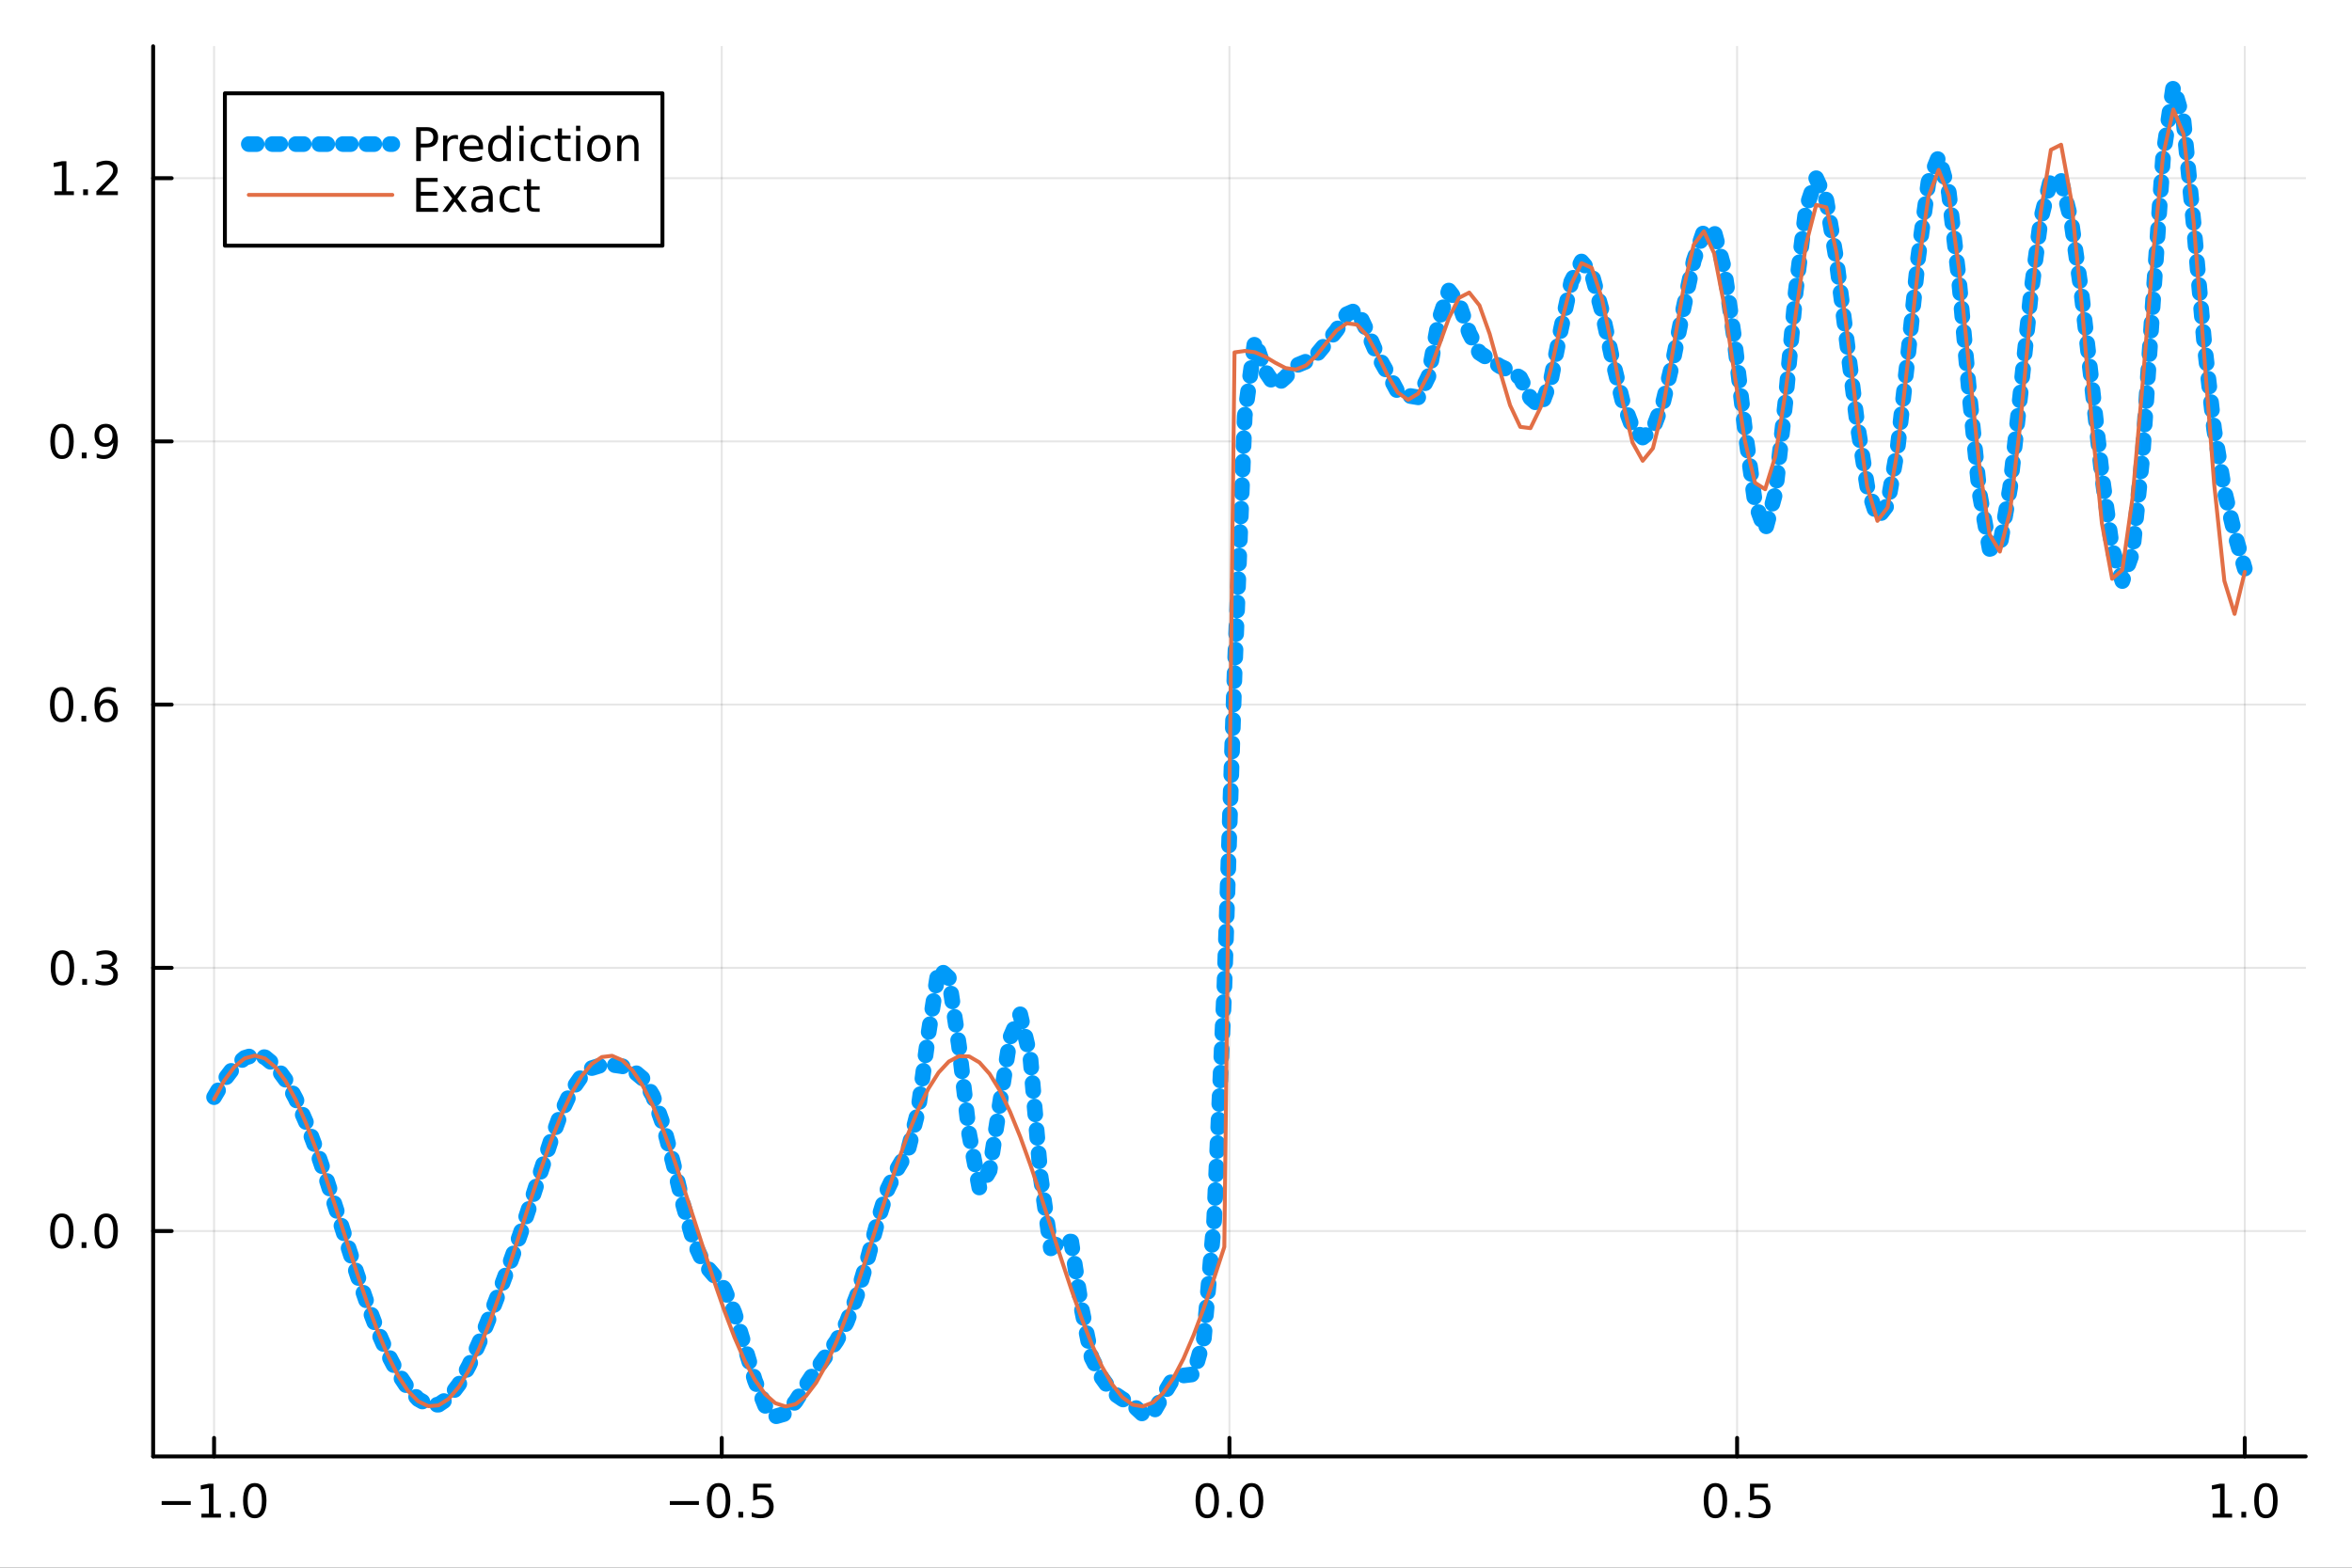<?xml version="1.0" encoding="utf-8"?>
<svg xmlns="http://www.w3.org/2000/svg" xmlns:xlink="http://www.w3.org/1999/xlink" width="600" height="400" viewBox="0 0 2400 1600">
<rect x="0" y="0" width="2400" height="1600" fill="#333333" stroke="none"/>
<defs>
  <clipPath id="clip100">
    <rect x="0" y="0" width="2400" height="1600"/>
  </clipPath>
</defs>
<path clip-path="url(#clip100)" d="M0 1600 L2400 1600 L2400 0 L0 0  Z" fill="#ffffff" fill-rule="evenodd" fill-opacity="1"/>
<defs>
  <clipPath id="clip101">
    <rect x="480" y="0" width="1681" height="1600"/>
  </clipPath>
</defs>
<path clip-path="url(#clip100)" d="M156.274 1486.45 L2352.76 1486.45 L2352.76 47.244 L156.274 47.244  Z" fill="#ffffff" fill-rule="evenodd" fill-opacity="1"/>
<defs>
  <clipPath id="clip102">
    <rect x="156" y="47" width="2197" height="1440"/>
  </clipPath>
</defs>
<polyline clip-path="url(#clip102)" style="stroke:#000000; stroke-linecap:round; stroke-linejoin:round; stroke-width:2; stroke-opacity:0.1; fill:none" points="218.439,1486.45 218.439,47.244 "/>
<polyline clip-path="url(#clip102)" style="stroke:#000000; stroke-linecap:round; stroke-linejoin:round; stroke-width:2; stroke-opacity:0.1; fill:none" points="736.477,1486.45 736.477,47.244 "/>
<polyline clip-path="url(#clip102)" style="stroke:#000000; stroke-linecap:round; stroke-linejoin:round; stroke-width:2; stroke-opacity:0.1; fill:none" points="1254.52,1486.45 1254.52,47.244 "/>
<polyline clip-path="url(#clip102)" style="stroke:#000000; stroke-linecap:round; stroke-linejoin:round; stroke-width:2; stroke-opacity:0.1; fill:none" points="1772.55,1486.45 1772.55,47.244 "/>
<polyline clip-path="url(#clip102)" style="stroke:#000000; stroke-linecap:round; stroke-linejoin:round; stroke-width:2; stroke-opacity:0.1; fill:none" points="2290.59,1486.45 2290.59,47.244 "/>
<polyline clip-path="url(#clip100)" style="stroke:#000000; stroke-linecap:round; stroke-linejoin:round; stroke-width:4; stroke-opacity:1; fill:none" points="156.274,1486.45 2352.76,1486.45 "/>
<polyline clip-path="url(#clip100)" style="stroke:#000000; stroke-linecap:round; stroke-linejoin:round; stroke-width:4; stroke-opacity:1; fill:none" points="218.439,1486.45 218.439,1467.55 "/>
<polyline clip-path="url(#clip100)" style="stroke:#000000; stroke-linecap:round; stroke-linejoin:round; stroke-width:4; stroke-opacity:1; fill:none" points="736.477,1486.45 736.477,1467.55 "/>
<polyline clip-path="url(#clip100)" style="stroke:#000000; stroke-linecap:round; stroke-linejoin:round; stroke-width:4; stroke-opacity:1; fill:none" points="1254.52,1486.45 1254.52,1467.55 "/>
<polyline clip-path="url(#clip100)" style="stroke:#000000; stroke-linecap:round; stroke-linejoin:round; stroke-width:4; stroke-opacity:1; fill:none" points="1772.55,1486.45 1772.55,1467.55 "/>
<polyline clip-path="url(#clip100)" style="stroke:#000000; stroke-linecap:round; stroke-linejoin:round; stroke-width:4; stroke-opacity:1; fill:none" points="2290.59,1486.45 2290.59,1467.55 "/>
<path clip-path="url(#clip100)" d="M164.967 1532.02 L194.643 1532.02 L194.643 1535.95 L164.967 1535.95 L164.967 1532.02 Z" fill="#000000" fill-rule="nonzero" fill-opacity="1" /><path clip-path="url(#clip100)" d="M205.545 1544.91 L213.184 1544.91 L213.184 1518.55 L204.874 1520.21 L204.874 1515.95 L213.138 1514.29 L217.814 1514.29 L217.814 1544.91 L225.453 1544.91 L225.453 1548.85 L205.545 1548.85 L205.545 1544.91 Z" fill="#000000" fill-rule="nonzero" fill-opacity="1" /><path clip-path="url(#clip100)" d="M234.897 1542.97 L239.781 1542.97 L239.781 1548.85 L234.897 1548.85 L234.897 1542.97 Z" fill="#000000" fill-rule="nonzero" fill-opacity="1" /><path clip-path="url(#clip100)" d="M259.966 1517.37 Q256.355 1517.37 254.527 1520.93 Q252.721 1524.47 252.721 1531.6 Q252.721 1538.71 254.527 1542.27 Q256.355 1545.82 259.966 1545.82 Q263.601 1545.82 265.406 1542.27 Q267.235 1538.71 267.235 1531.6 Q267.235 1524.47 265.406 1520.93 Q263.601 1517.37 259.966 1517.37 M259.966 1513.66 Q265.776 1513.66 268.832 1518.27 Q271.911 1522.85 271.911 1531.6 Q271.911 1540.33 268.832 1544.94 Q265.776 1549.52 259.966 1549.52 Q254.156 1549.52 251.077 1544.94 Q248.022 1540.33 248.022 1531.6 Q248.022 1522.85 251.077 1518.27 Q254.156 1513.66 259.966 1513.66 Z" fill="#000000" fill-rule="nonzero" fill-opacity="1" /><path clip-path="url(#clip100)" d="M683.503 1532.02 L713.178 1532.02 L713.178 1535.95 L683.503 1535.95 L683.503 1532.02 Z" fill="#000000" fill-rule="nonzero" fill-opacity="1" /><path clip-path="url(#clip100)" d="M733.271 1517.37 Q729.66 1517.37 727.831 1520.93 Q726.026 1524.47 726.026 1531.6 Q726.026 1538.71 727.831 1542.27 Q729.66 1545.82 733.271 1545.82 Q736.905 1545.82 738.711 1542.27 Q740.539 1538.71 740.539 1531.6 Q740.539 1524.47 738.711 1520.93 Q736.905 1517.37 733.271 1517.37 M733.271 1513.66 Q739.081 1513.66 742.137 1518.27 Q745.215 1522.85 745.215 1531.6 Q745.215 1540.33 742.137 1544.94 Q739.081 1549.52 733.271 1549.52 Q727.461 1549.52 724.382 1544.94 Q721.327 1540.33 721.327 1531.6 Q721.327 1522.85 724.382 1518.27 Q727.461 1513.66 733.271 1513.66 Z" fill="#000000" fill-rule="nonzero" fill-opacity="1" /><path clip-path="url(#clip100)" d="M753.433 1542.97 L758.317 1542.97 L758.317 1548.85 L753.433 1548.85 L753.433 1542.97 Z" fill="#000000" fill-rule="nonzero" fill-opacity="1" /><path clip-path="url(#clip100)" d="M768.548 1514.29 L786.905 1514.29 L786.905 1518.22 L772.831 1518.22 L772.831 1526.7 Q773.849 1526.35 774.868 1526.19 Q775.886 1526 776.905 1526 Q782.692 1526 786.072 1529.17 Q789.451 1532.34 789.451 1537.76 Q789.451 1543.34 785.979 1546.44 Q782.507 1549.52 776.187 1549.52 Q774.011 1549.52 771.743 1549.15 Q769.498 1548.78 767.09 1548.04 L767.09 1543.34 Q769.173 1544.47 771.396 1545.03 Q773.618 1545.58 776.095 1545.58 Q780.099 1545.58 782.437 1543.48 Q784.775 1541.37 784.775 1537.76 Q784.775 1534.15 782.437 1532.04 Q780.099 1529.94 776.095 1529.94 Q774.22 1529.94 772.345 1530.35 Q770.493 1530.77 768.548 1531.65 L768.548 1514.29 Z" fill="#000000" fill-rule="nonzero" fill-opacity="1" /><path clip-path="url(#clip100)" d="M1231.9 1517.37 Q1228.29 1517.37 1226.46 1520.93 Q1224.65 1524.47 1224.65 1531.6 Q1224.65 1538.71 1226.46 1542.27 Q1228.29 1545.82 1231.9 1545.82 Q1235.53 1545.82 1237.34 1542.27 Q1239.17 1538.71 1239.17 1531.6 Q1239.17 1524.47 1237.34 1520.93 Q1235.53 1517.37 1231.9 1517.37 M1231.9 1513.66 Q1237.71 1513.66 1240.77 1518.27 Q1243.84 1522.85 1243.84 1531.6 Q1243.84 1540.33 1240.77 1544.94 Q1237.71 1549.52 1231.9 1549.52 Q1226.09 1549.52 1223.01 1544.94 Q1219.96 1540.33 1219.96 1531.6 Q1219.96 1522.85 1223.01 1518.27 Q1226.09 1513.66 1231.9 1513.66 Z" fill="#000000" fill-rule="nonzero" fill-opacity="1" /><path clip-path="url(#clip100)" d="M1252.06 1542.97 L1256.95 1542.97 L1256.95 1548.85 L1252.06 1548.85 L1252.06 1542.97 Z" fill="#000000" fill-rule="nonzero" fill-opacity="1" /><path clip-path="url(#clip100)" d="M1277.13 1517.37 Q1273.52 1517.37 1271.69 1520.93 Q1269.89 1524.47 1269.89 1531.6 Q1269.89 1538.71 1271.69 1542.27 Q1273.52 1545.82 1277.13 1545.82 Q1280.76 1545.82 1282.57 1542.27 Q1284.4 1538.71 1284.4 1531.6 Q1284.4 1524.47 1282.57 1520.93 Q1280.76 1517.37 1277.13 1517.37 M1277.13 1513.66 Q1282.94 1513.66 1286 1518.27 Q1289.08 1522.85 1289.08 1531.6 Q1289.08 1540.33 1286 1544.94 Q1282.94 1549.52 1277.13 1549.52 Q1271.32 1549.52 1268.24 1544.94 Q1265.19 1540.33 1265.19 1531.6 Q1265.19 1522.85 1268.24 1518.27 Q1271.32 1513.66 1277.13 1513.66 Z" fill="#000000" fill-rule="nonzero" fill-opacity="1" /><path clip-path="url(#clip100)" d="M1750.44 1517.37 Q1746.82 1517.37 1745 1520.93 Q1743.19 1524.47 1743.19 1531.6 Q1743.19 1538.71 1745 1542.27 Q1746.82 1545.82 1750.44 1545.82 Q1754.07 1545.82 1755.88 1542.27 Q1757.7 1538.71 1757.7 1531.6 Q1757.7 1524.47 1755.88 1520.93 Q1754.07 1517.37 1750.44 1517.37 M1750.44 1513.66 Q1756.25 1513.66 1759.3 1518.27 Q1762.38 1522.85 1762.38 1531.6 Q1762.38 1540.33 1759.3 1544.94 Q1756.25 1549.52 1750.44 1549.52 Q1744.63 1549.52 1741.55 1544.94 Q1738.49 1540.33 1738.49 1531.6 Q1738.49 1522.85 1741.55 1518.27 Q1744.63 1513.66 1750.44 1513.66 Z" fill="#000000" fill-rule="nonzero" fill-opacity="1" /><path clip-path="url(#clip100)" d="M1770.6 1542.97 L1775.48 1542.97 L1775.48 1548.85 L1770.6 1548.85 L1770.6 1542.97 Z" fill="#000000" fill-rule="nonzero" fill-opacity="1" /><path clip-path="url(#clip100)" d="M1785.71 1514.29 L1804.07 1514.29 L1804.07 1518.22 L1790 1518.22 L1790 1526.7 Q1791.01 1526.35 1792.03 1526.19 Q1793.05 1526 1794.07 1526 Q1799.86 1526 1803.24 1529.17 Q1806.62 1532.34 1806.62 1537.76 Q1806.62 1543.34 1803.14 1546.44 Q1799.67 1549.52 1793.35 1549.52 Q1791.18 1549.52 1788.91 1549.15 Q1786.66 1548.78 1784.25 1548.04 L1784.25 1543.34 Q1786.34 1544.47 1788.56 1545.03 Q1790.78 1545.58 1793.26 1545.58 Q1797.26 1545.58 1799.6 1543.48 Q1801.94 1541.37 1801.94 1537.76 Q1801.94 1534.15 1799.6 1532.04 Q1797.26 1529.94 1793.26 1529.94 Q1791.38 1529.94 1789.51 1530.35 Q1787.66 1530.77 1785.71 1531.65 L1785.71 1514.29 Z" fill="#000000" fill-rule="nonzero" fill-opacity="1" /><path clip-path="url(#clip100)" d="M2257.74 1544.91 L2265.38 1544.91 L2265.38 1518.55 L2257.07 1520.21 L2257.07 1515.95 L2265.34 1514.29 L2270.01 1514.29 L2270.01 1544.91 L2277.65 1544.91 L2277.65 1548.85 L2257.74 1548.85 L2257.74 1544.91 Z" fill="#000000" fill-rule="nonzero" fill-opacity="1" /><path clip-path="url(#clip100)" d="M2287.1 1542.97 L2291.98 1542.97 L2291.98 1548.85 L2287.1 1548.85 L2287.1 1542.97 Z" fill="#000000" fill-rule="nonzero" fill-opacity="1" /><path clip-path="url(#clip100)" d="M2312.17 1517.37 Q2308.55 1517.37 2306.73 1520.93 Q2304.92 1524.47 2304.92 1531.6 Q2304.92 1538.71 2306.73 1542.27 Q2308.55 1545.82 2312.17 1545.82 Q2315.8 1545.82 2317.61 1542.27 Q2319.43 1538.71 2319.43 1531.6 Q2319.43 1524.47 2317.61 1520.93 Q2315.8 1517.37 2312.17 1517.37 M2312.17 1513.66 Q2317.98 1513.66 2321.03 1518.27 Q2324.11 1522.85 2324.11 1531.6 Q2324.11 1540.33 2321.03 1544.94 Q2317.98 1549.52 2312.17 1549.52 Q2306.36 1549.52 2303.28 1544.94 Q2300.22 1540.33 2300.22 1531.6 Q2300.22 1522.85 2303.28 1518.27 Q2306.36 1513.66 2312.17 1513.66 Z" fill="#000000" fill-rule="nonzero" fill-opacity="1" /><polyline clip-path="url(#clip102)" style="stroke:#000000; stroke-linecap:round; stroke-linejoin:round; stroke-width:2; stroke-opacity:0.1; fill:none" points="156.274,1256.42 2352.76,1256.42 "/>
<polyline clip-path="url(#clip102)" style="stroke:#000000; stroke-linecap:round; stroke-linejoin:round; stroke-width:2; stroke-opacity:0.1; fill:none" points="156.274,987.774 2352.76,987.774 "/>
<polyline clip-path="url(#clip102)" style="stroke:#000000; stroke-linecap:round; stroke-linejoin:round; stroke-width:2; stroke-opacity:0.1; fill:none" points="156.274,719.132 2352.76,719.132 "/>
<polyline clip-path="url(#clip102)" style="stroke:#000000; stroke-linecap:round; stroke-linejoin:round; stroke-width:2; stroke-opacity:0.1; fill:none" points="156.274,450.491 2352.76,450.491 "/>
<polyline clip-path="url(#clip102)" style="stroke:#000000; stroke-linecap:round; stroke-linejoin:round; stroke-width:2; stroke-opacity:0.1; fill:none" points="156.274,181.849 2352.76,181.849 "/>
<polyline clip-path="url(#clip100)" style="stroke:#000000; stroke-linecap:round; stroke-linejoin:round; stroke-width:4; stroke-opacity:1; fill:none" points="156.274,1486.45 156.274,47.244 "/>
<polyline clip-path="url(#clip100)" style="stroke:#000000; stroke-linecap:round; stroke-linejoin:round; stroke-width:4; stroke-opacity:1; fill:none" points="156.274,1256.42 175.172,1256.42 "/>
<polyline clip-path="url(#clip100)" style="stroke:#000000; stroke-linecap:round; stroke-linejoin:round; stroke-width:4; stroke-opacity:1; fill:none" points="156.274,987.774 175.172,987.774 "/>
<polyline clip-path="url(#clip100)" style="stroke:#000000; stroke-linecap:round; stroke-linejoin:round; stroke-width:4; stroke-opacity:1; fill:none" points="156.274,719.132 175.172,719.132 "/>
<polyline clip-path="url(#clip100)" style="stroke:#000000; stroke-linecap:round; stroke-linejoin:round; stroke-width:4; stroke-opacity:1; fill:none" points="156.274,450.491 175.172,450.491 "/>
<polyline clip-path="url(#clip100)" style="stroke:#000000; stroke-linecap:round; stroke-linejoin:round; stroke-width:4; stroke-opacity:1; fill:none" points="156.274,181.849 175.172,181.849 "/>
<path clip-path="url(#clip100)" d="M63.099 1242.21 Q59.487 1242.21 57.659 1245.78 Q55.853 1249.32 55.853 1256.45 Q55.853 1263.56 57.659 1267.12 Q59.487 1270.66 63.099 1270.66 Q66.733 1270.66 68.538 1267.12 Q70.367 1263.56 70.367 1256.45 Q70.367 1249.32 68.538 1245.78 Q66.733 1242.21 63.099 1242.21 M63.099 1238.51 Q68.909 1238.51 71.964 1243.12 Q75.043 1247.7 75.043 1256.45 Q75.043 1265.18 71.964 1269.78 Q68.909 1274.37 63.099 1274.37 Q57.288 1274.37 54.21 1269.78 Q51.154 1265.18 51.154 1256.45 Q51.154 1247.7 54.21 1243.12 Q57.288 1238.51 63.099 1238.51 Z" fill="#000000" fill-rule="nonzero" fill-opacity="1" /><path clip-path="url(#clip100)" d="M83.26 1267.82 L88.145 1267.82 L88.145 1273.7 L83.26 1273.7 L83.26 1267.82 Z" fill="#000000" fill-rule="nonzero" fill-opacity="1" /><path clip-path="url(#clip100)" d="M108.33 1242.21 Q104.719 1242.21 102.89 1245.78 Q101.084 1249.32 101.084 1256.45 Q101.084 1263.56 102.89 1267.12 Q104.719 1270.66 108.33 1270.66 Q111.964 1270.66 113.77 1267.12 Q115.598 1263.56 115.598 1256.45 Q115.598 1249.32 113.77 1245.78 Q111.964 1242.21 108.33 1242.21 M108.33 1238.51 Q114.14 1238.51 117.195 1243.12 Q120.274 1247.7 120.274 1256.45 Q120.274 1265.18 117.195 1269.78 Q114.14 1274.37 108.33 1274.37 Q102.52 1274.37 99.441 1269.78 Q96.385 1265.18 96.385 1256.45 Q96.385 1247.7 99.441 1243.12 Q102.52 1238.51 108.33 1238.51 Z" fill="#000000" fill-rule="nonzero" fill-opacity="1" /><path clip-path="url(#clip100)" d="M63.747 973.573 Q60.136 973.573 58.307 977.138 Q56.501 980.679 56.501 987.809 Q56.501 994.915 58.307 998.48 Q60.136 1002.02 63.747 1002.02 Q67.381 1002.02 69.186 998.48 Q71.015 994.915 71.015 987.809 Q71.015 980.679 69.186 977.138 Q67.381 973.573 63.747 973.573 M63.747 969.869 Q69.557 969.869 72.612 974.476 Q75.691 979.059 75.691 987.809 Q75.691 996.536 72.612 1001.14 Q69.557 1005.73 63.747 1005.73 Q57.937 1005.73 54.858 1001.14 Q51.802 996.536 51.802 987.809 Q51.802 979.059 54.858 974.476 Q57.937 969.869 63.747 969.869 Z" fill="#000000" fill-rule="nonzero" fill-opacity="1" /><path clip-path="url(#clip100)" d="M83.909 999.175 L88.793 999.175 L88.793 1005.05 L83.909 1005.05 L83.909 999.175 Z" fill="#000000" fill-rule="nonzero" fill-opacity="1" /><path clip-path="url(#clip100)" d="M113.145 986.42 Q116.501 987.138 118.376 989.406 Q120.274 991.675 120.274 995.008 Q120.274 1000.12 116.756 1002.92 Q113.237 1005.73 106.756 1005.73 Q104.58 1005.73 102.265 1005.29 Q99.973 1004.87 97.52 1004.01 L97.52 999.499 Q99.464 1000.63 101.779 1001.21 Q104.094 1001.79 106.617 1001.79 Q111.015 1001.79 113.307 1000.05 Q115.621 998.318 115.621 995.008 Q115.621 991.952 113.469 990.239 Q111.339 988.503 107.52 988.503 L103.492 988.503 L103.492 984.661 L107.705 984.661 Q111.154 984.661 112.983 983.295 Q114.811 981.906 114.811 979.314 Q114.811 976.651 112.913 975.239 Q111.038 973.804 107.52 973.804 Q105.598 973.804 103.399 974.221 Q101.2 974.638 98.561 975.517 L98.561 971.351 Q101.223 970.61 103.538 970.239 Q105.876 969.869 107.936 969.869 Q113.26 969.869 116.362 972.3 Q119.464 974.707 119.464 978.827 Q119.464 981.698 117.82 983.688 Q116.177 985.656 113.145 986.42 Z" fill="#000000" fill-rule="nonzero" fill-opacity="1" /><path clip-path="url(#clip100)" d="M62.937 704.931 Q59.325 704.931 57.497 708.496 Q55.691 712.037 55.691 719.167 Q55.691 726.273 57.497 729.838 Q59.325 733.38 62.937 733.38 Q66.571 733.38 68.376 729.838 Q70.205 726.273 70.205 719.167 Q70.205 712.037 68.376 708.496 Q66.571 704.931 62.937 704.931 M62.937 701.227 Q68.747 701.227 71.802 705.834 Q74.881 710.417 74.881 719.167 Q74.881 727.894 71.802 732.5 Q68.747 737.084 62.937 737.084 Q57.126 737.084 54.048 732.5 Q50.992 727.894 50.992 719.167 Q50.992 710.417 54.048 705.834 Q57.126 701.227 62.937 701.227 Z" fill="#000000" fill-rule="nonzero" fill-opacity="1" /><path clip-path="url(#clip100)" d="M83.098 730.533 L87.983 730.533 L87.983 736.412 L83.098 736.412 L83.098 730.533 Z" fill="#000000" fill-rule="nonzero" fill-opacity="1" /><path clip-path="url(#clip100)" d="M108.746 717.269 Q105.598 717.269 103.746 719.422 Q101.918 721.574 101.918 725.324 Q101.918 729.051 103.746 731.227 Q105.598 733.38 108.746 733.38 Q111.895 733.38 113.723 731.227 Q115.575 729.051 115.575 725.324 Q115.575 721.574 113.723 719.422 Q111.895 717.269 108.746 717.269 M118.029 702.616 L118.029 706.875 Q116.27 706.042 114.464 705.602 Q112.682 705.162 110.922 705.162 Q106.293 705.162 103.839 708.287 Q101.409 711.412 101.061 717.732 Q102.427 715.718 104.487 714.653 Q106.547 713.565 109.024 713.565 Q114.233 713.565 117.242 716.736 Q120.274 719.885 120.274 725.324 Q120.274 730.648 117.126 733.866 Q113.978 737.084 108.746 737.084 Q102.751 737.084 99.58 732.5 Q96.409 727.894 96.409 719.167 Q96.409 710.973 100.297 706.112 Q104.186 701.227 110.737 701.227 Q112.496 701.227 114.279 701.575 Q116.084 701.922 118.029 702.616 Z" fill="#000000" fill-rule="nonzero" fill-opacity="1" /><path clip-path="url(#clip100)" d="M63.284 436.289 Q59.673 436.289 57.844 439.854 Q56.038 443.396 56.038 450.525 Q56.038 457.632 57.844 461.196 Q59.673 464.738 63.284 464.738 Q66.918 464.738 68.724 461.196 Q70.552 457.632 70.552 450.525 Q70.552 443.396 68.724 439.854 Q66.918 436.289 63.284 436.289 M63.284 432.586 Q69.094 432.586 72.149 437.192 Q75.228 441.775 75.228 450.525 Q75.228 459.252 72.149 463.859 Q69.094 468.442 63.284 468.442 Q57.474 468.442 54.395 463.859 Q51.339 459.252 51.339 450.525 Q51.339 441.775 54.395 437.192 Q57.474 432.586 63.284 432.586 Z" fill="#000000" fill-rule="nonzero" fill-opacity="1" /><path clip-path="url(#clip100)" d="M83.446 461.891 L88.33 461.891 L88.33 467.771 L83.446 467.771 L83.446 461.891 Z" fill="#000000" fill-rule="nonzero" fill-opacity="1" /><path clip-path="url(#clip100)" d="M98.654 467.053 L98.654 462.794 Q100.413 463.627 102.219 464.067 Q104.024 464.507 105.76 464.507 Q110.39 464.507 112.82 461.405 Q115.274 458.28 115.621 451.937 Q114.279 453.928 112.219 454.993 Q110.158 456.058 107.658 456.058 Q102.473 456.058 99.441 452.933 Q96.432 449.785 96.432 444.345 Q96.432 439.021 99.58 435.803 Q102.728 432.586 107.959 432.586 Q113.955 432.586 117.103 437.192 Q120.274 441.775 120.274 450.525 Q120.274 458.697 116.385 463.581 Q112.52 468.442 105.969 468.442 Q104.209 468.442 102.404 468.095 Q100.598 467.747 98.654 467.053 M107.959 452.4 Q111.108 452.4 112.936 450.247 Q114.788 448.095 114.788 444.345 Q114.788 440.618 112.936 438.465 Q111.108 436.289 107.959 436.289 Q104.811 436.289 102.959 438.465 Q101.131 440.618 101.131 444.345 Q101.131 448.095 102.959 450.247 Q104.811 452.4 107.959 452.4 Z" fill="#000000" fill-rule="nonzero" fill-opacity="1" /><path clip-path="url(#clip100)" d="M55.506 195.194 L63.145 195.194 L63.145 168.828 L54.835 170.495 L54.835 166.235 L63.099 164.569 L67.774 164.569 L67.774 195.194 L75.413 195.194 L75.413 199.129 L55.506 199.129 L55.506 195.194 Z" fill="#000000" fill-rule="nonzero" fill-opacity="1" /><path clip-path="url(#clip100)" d="M84.858 193.249 L89.742 193.249 L89.742 199.129 L84.858 199.129 L84.858 193.249 Z" fill="#000000" fill-rule="nonzero" fill-opacity="1" /><path clip-path="url(#clip100)" d="M103.955 195.194 L120.274 195.194 L120.274 199.129 L98.33 199.129 L98.33 195.194 Q100.992 192.439 105.575 187.809 Q110.182 183.157 111.362 181.814 Q113.608 179.291 114.487 177.555 Q115.39 175.796 115.39 174.106 Q115.39 171.351 113.445 169.615 Q111.524 167.879 108.422 167.879 Q106.223 167.879 103.77 168.643 Q101.339 169.407 98.561 170.958 L98.561 166.235 Q101.385 165.101 103.839 164.522 Q106.293 163.944 108.33 163.944 Q113.7 163.944 116.895 166.629 Q120.089 169.314 120.089 173.805 Q120.089 175.934 119.279 177.856 Q118.492 179.754 116.385 182.346 Q115.807 183.018 112.705 186.235 Q109.603 189.43 103.955 195.194 Z" fill="#000000" fill-rule="nonzero" fill-opacity="1" /><polyline clip-path="url(#clip102)" style="stroke:#009af9; stroke-linecap:round; stroke-linejoin:round; stroke-width:16; stroke-opacity:1; fill:none" stroke-dasharray="8, 16" points="218.439,1119.77 228.852,1102.1 239.264,1088.44 249.677,1079.68 260.09,1076.48 270.503,1079.16 280.916,1087.74 291.329,1101.95 301.741,1121.31 312.154,1145.15 322.567,1172.7 332.98,1203.07 343.393,1235.23 353.805,1268 364.218,1300.12 374.631,1330.35 385.044,1357.68 395.457,1381.41 405.87,1401.2 416.282,1416.84 426.695,1427.96 437.108,1433.86 447.521,1433.61 457.934,1426.55 468.347,1412.76 478.759,1393.28 489.172,1369.77 499.585,1343.94 509.998,1316.92 520.411,1288.99 530.824,1259.72 541.236,1228.63 551.649,1196.19 562.062,1164.29 572.475,1135.84 582.888,1113.46 593.301,1098.41 603.713,1090.16 614.126,1086.95 624.539,1086.71 634.952,1088.19 645.365,1091.98 655.777,1100.75 666.19,1118.38 676.603,1147.65 687.016,1187.4 697.429,1230.71 707.842,1267.14 718.254,1289.63 728.667,1301.72 739.08,1315.47 749.493,1340.04 759.906,1374.17 770.319,1408.96 780.731,1434.61 791.144,1445.72 801.557,1442.72 811.97,1430.14 822.383,1413.74 832.796,1397.81 843.208,1383.46 853.621,1368.59 864.034,1349.31 874.447,1322.18 884.86,1286.71 895.273,1247.5 905.685,1213.66 916.098,1192.04 926.511,1174.31 936.924,1133.36 947.337,1055.36 957.749,988.491 968.162,997.857 978.575,1067.25 988.988,1157.47 999.401,1212.56 1009.81,1194.53 1020.23,1127.09 1030.64,1059.31 1041.05,1035.23 1051.46,1079.94 1061.88,1201.05 1072.29,1274.08 1082.7,1266.33 1093.12,1267.24 1103.53,1334.62 1113.94,1385.72 1124.35,1406.26 1134.77,1420.77 1145.18,1427.83 1155.59,1433.58 1166.01,1443.29 1176.42,1442.35 1186.83,1424.23 1197.24,1406.66 1207.66,1403.84 1218.07,1402.56 1228.48,1365.68 1238.9,1246.13 1249.31,1009.51 1259.72,688.552 1270.13,424.858 1280.55,347.461 1290.96,378.646 1301.37,394.063 1311.79,384.89 1322.2,373.317 1332.61,369.019 1343.02,362.501 1353.44,349.926 1363.85,337.08 1374.26,320.707 1384.68,316.164 1395.09,338.235 1405.5,362.392 1415.91,380.72 1426.33,400.175 1436.74,403.811 1447.15,405.52 1457.57,384.128 1467.98,327.471 1478.39,296.526 1488.8,309.833 1499.22,339.738 1509.63,360.124 1520.04,366.843 1530.45,373.779 1540.87,378.508 1551.28,385.61 1561.69,406.256 1572.11,415.494 1582.52,388.023 1592.93,335.289 1603.34,287.578 1613.76,266.895 1624.17,279.091 1634.58,317.204 1645,365.575 1655.41,408.341 1665.82,436.401 1676.23,446.547 1686.65,437.899 1697.06,410.512 1707.47,366.844 1717.89,314.405 1728.3,265.879 1738.71,235.595 1749.12,236.206 1759.54,274.861 1769.95,347.672 1780.36,436.925 1790.78,512.649 1801.19,541.282 1811.6,503.08 1822.01,408.659 1832.43,297.205 1842.84,213.081 1853.25,181.845 1863.67,204.497 1874.08,266.363 1884.49,347.933 1894.9,430.494 1905.32,496.35 1915.73,528.613 1926.14,515.267 1936.56,455.461 1946.97,362.654 1957.38,262.439 1967.79,185.908 1978.21,159.891 1988.62,196.462 1999.03,286.327 2009.45,400.852 2019.86,502.811 2030.27,560.256 2040.68,557.214 2051.1,497.949 2061.51,403.755 2071.92,303.749 2082.33,224.342 2092.75,182.417 2103.16,183.854 2113.57,225.688 2123.99,299.078 2134.4,391.058 2144.81,484.796 2155.22,559.716 2165.64,593.021 2176.05,563.784 2186.46,462.492 2196.88,308.231 2207.29,159.403 2217.7,87.976 2228.11,123.346 2238.53,229.766 2248.94,346.876 2259.35,438.41 2269.77,500.637 2280.18,544.436 2290.59,580.274 "/>
<polyline clip-path="url(#clip102)" style="stroke:#e26f46; stroke-linecap:round; stroke-linejoin:round; stroke-width:4; stroke-opacity:1; fill:none" points="218.439,1121.92 228.852,1102.84 239.264,1088.77 249.677,1080.17 260.09,1077.32 270.503,1080.32 280.916,1089.07 291.329,1103.28 301.741,1122.48 312.154,1146.06 322.567,1173.24 332.98,1203.13 343.393,1234.77 353.805,1267.11 364.218,1299.1 374.631,1329.69 385.044,1357.9 395.457,1382.79 405.87,1403.56 416.282,1419.53 426.695,1430.17 437.108,1435.15 447.521,1434.28 457.934,1427.62 468.347,1415.36 478.759,1397.92 489.172,1375.86 499.585,1349.91 509.998,1320.9 520.411,1289.78 530.824,1257.58 541.236,1225.34 551.649,1194.11 562.062,1164.92 572.475,1138.71 582.888,1116.35 593.301,1098.55 603.713,1085.91 614.126,1078.83 624.539,1077.55 634.952,1082.11 645.365,1092.36 655.777,1107.96 666.19,1128.4 676.603,1153.02 687.016,1181.02 697.429,1211.48 707.842,1243.41 718.254,1275.76 728.667,1307.47 739.08,1337.53 749.493,1364.93 759.906,1388.79 770.319,1408.34 780.731,1422.92 791.144,1432.07 801.557,1435.49 811.97,1433.06 822.383,1424.87 832.796,1411.18 843.208,1392.44 853.621,1369.26 864.034,1342.39 874.447,1312.72 884.86,1281.22 895.273,1248.9 905.685,1216.83 916.098,1186.05 926.511,1157.57 936.924,1132.31 947.337,1111.1 957.749,1094.64 968.162,1083.46 978.575,1077.92 988.988,1078.2 999.401,1084.31 1009.81,1096.03 1020.23,1112.98 1030.64,1134.62 1041.05,1160.23 1051.46,1188.98 1061.88,1219.93 1072.29,1252.08 1082.7,1284.36 1093.12,1315.73 1103.53,1345.17 1113.94,1371.71 1124.35,1394.48 1134.77,1412.75 1145.18,1425.92 1155.59,1433.56 1166.01,1435.41 1176.42,1431.42 1186.83,1421.73 1197.24,1406.63 1207.66,1386.63 1218.07,1362.39 1228.48,1334.68 1238.9,1304.42 1249.31,1272.59 1259.72,359.643 1270.13,358.163 1280.55,359.51 1290.96,363.994 1301.37,370.241 1311.79,375.611 1322.2,377.201 1332.61,373.069 1343.02,363.219 1353.44,349.94 1363.85,337.303 1374.26,329.922 1384.68,331.338 1395.09,342.601 1405.5,361.545 1415.91,383.105 1426.33,400.661 1436.74,408.067 1447.15,401.728 1457.57,382.058 1467.98,353.765 1478.39,324.77 1488.8,303.99 1499.22,298.606 1509.63,311.656 1520.04,340.731 1530.45,378.28 1540.87,413.552 1551.28,435.674 1561.69,436.984 1572.11,415.612 1582.52,376.444 1592.93,330.079 1603.34,289.973 1613.76,268.534 1624.17,273.301 1634.58,304.383 1645,354.004 1655.41,408.401 1665.82,451.641 1676.23,470.283 1686.65,457.535 1697.06,415.615 1707.47,355.531 1717.89,294.218 1728.3,249.76 1738.71,236.068 1749.12,258.551 1759.54,312.138 1769.95,382.339 1780.36,449.144 1790.78,492.728 1801.19,499.33 1811.6,465.559 1822.01,399.8 1832.43,320.185 1842.84,249.599 1853.25,209.105 1863.67,211.665 1874.08,258.036 1884.49,336.121 1894.9,424.096 1905.32,496.502 1915.73,531.612 1926.14,517.94 1936.56,457.944 1946.97,367.74 1957.38,272.796 1967.79,200.743 1978.21,173.335 1988.62,199.895 1999.03,274.225 2009.45,375.966 2019.86,476.172 2030.27,545.533 2040.68,562.955 2051.1,521.95 2061.51,432.928 2071.92,320.601 2082.33,217.129 2092.75,152.916 2103.16,147.679 2113.57,204.415 2123.99,308.119 2134.4,429.714 2144.81,534.206 2155.22,590.748 2165.64,581.745 2176.05,508.298 2186.46,390.308 2196.88,261.111 2207.29,158.059 2217.7,111.72 2228.11,136.823 2238.53,227.617 2248.94,359.104 2259.35,493.908 2269.77,592.9 2280.18,626.55 2290.59,583.731 "/>
<path clip-path="url(#clip100)" d="M229.49 250.738 L675.966 250.738 L675.966 95.218 L229.49 95.218  Z" fill="#ffffff" fill-rule="evenodd" fill-opacity="1"/>
<polyline clip-path="url(#clip100)" style="stroke:#000000; stroke-linecap:round; stroke-linejoin:round; stroke-width:4; stroke-opacity:1; fill:none" points="229.49,250.738 675.966,250.738 675.966,95.218 229.49,95.218 229.49,250.738 "/>
<polyline clip-path="url(#clip100)" style="stroke:#009af9; stroke-linecap:round; stroke-linejoin:round; stroke-width:16; stroke-opacity:1; fill:none" stroke-dasharray="8, 16" points="253.896,147.058 400.328,147.058 "/>
<path clip-path="url(#clip100)" d="M429.409 133.62 L429.409 146.606 L435.289 146.606 Q438.552 146.606 440.335 144.916 Q442.117 143.227 442.117 140.102 Q442.117 137 440.335 135.31 Q438.552 133.62 435.289 133.62 L429.409 133.62 M424.733 129.778 L435.289 129.778 Q441.099 129.778 444.062 132.416 Q447.048 135.032 447.048 140.102 Q447.048 145.217 444.062 147.833 Q441.099 150.449 435.289 150.449 L429.409 150.449 L429.409 164.338 L424.733 164.338 L424.733 129.778 Z" fill="#000000" fill-rule="nonzero" fill-opacity="1" /><path clip-path="url(#clip100)" d="M467.325 142.393 Q466.608 141.977 465.751 141.791 Q464.918 141.583 463.899 141.583 Q460.288 141.583 458.344 143.944 Q456.423 146.282 456.423 150.68 L456.423 164.338 L452.14 164.338 L452.14 138.412 L456.423 138.412 L456.423 142.44 Q457.765 140.078 459.918 138.944 Q462.071 137.787 465.149 137.787 Q465.589 137.787 466.122 137.856 Q466.654 137.903 467.302 138.018 L467.325 142.393 Z" fill="#000000" fill-rule="nonzero" fill-opacity="1" /><path clip-path="url(#clip100)" d="M492.927 150.31 L492.927 152.393 L473.344 152.393 Q473.622 156.791 475.983 159.106 Q478.367 161.398 482.603 161.398 Q485.057 161.398 487.348 160.796 Q489.663 160.194 491.932 158.99 L491.932 163.018 Q489.64 163.99 487.233 164.5 Q484.825 165.009 482.348 165.009 Q476.145 165.009 472.511 161.398 Q468.899 157.787 468.899 151.629 Q468.899 145.264 472.325 141.537 Q475.774 137.787 481.608 137.787 Q486.839 137.787 489.872 141.166 Q492.927 144.523 492.927 150.31 M488.668 149.06 Q488.622 145.565 486.7 143.481 Q484.802 141.398 481.654 141.398 Q478.089 141.398 475.936 143.412 Q473.807 145.426 473.483 149.083 L488.668 149.06 Z" fill="#000000" fill-rule="nonzero" fill-opacity="1" /><path clip-path="url(#clip100)" d="M516.978 142.347 L516.978 128.319 L521.237 128.319 L521.237 164.338 L516.978 164.338 L516.978 160.449 Q515.635 162.763 513.575 163.898 Q511.538 165.009 508.668 165.009 Q503.969 165.009 501.006 161.259 Q498.066 157.509 498.066 151.398 Q498.066 145.287 501.006 141.537 Q503.969 137.787 508.668 137.787 Q511.538 137.787 513.575 138.921 Q515.635 140.032 516.978 142.347 M502.464 151.398 Q502.464 156.097 504.385 158.782 Q506.33 161.444 509.709 161.444 Q513.089 161.444 515.033 158.782 Q516.978 156.097 516.978 151.398 Q516.978 146.699 515.033 144.037 Q513.089 141.352 509.709 141.352 Q506.33 141.352 504.385 144.037 Q502.464 146.699 502.464 151.398 Z" fill="#000000" fill-rule="nonzero" fill-opacity="1" /><path clip-path="url(#clip100)" d="M530.01 138.412 L534.269 138.412 L534.269 164.338 L530.01 164.338 L530.01 138.412 M530.01 128.319 L534.269 128.319 L534.269 133.713 L530.01 133.713 L530.01 128.319 Z" fill="#000000" fill-rule="nonzero" fill-opacity="1" /><path clip-path="url(#clip100)" d="M561.839 139.407 L561.839 143.389 Q560.033 142.393 558.205 141.907 Q556.399 141.398 554.547 141.398 Q550.404 141.398 548.112 144.037 Q545.82 146.652 545.82 151.398 Q545.82 156.143 548.112 158.782 Q550.404 161.398 554.547 161.398 Q556.399 161.398 558.205 160.912 Q560.033 160.402 561.839 159.407 L561.839 163.342 Q560.056 164.176 558.135 164.592 Q556.237 165.009 554.084 165.009 Q548.228 165.009 544.779 161.328 Q541.33 157.648 541.33 151.398 Q541.33 145.055 544.802 141.421 Q548.297 137.787 554.362 137.787 Q556.33 137.787 558.205 138.203 Q560.08 138.597 561.839 139.407 Z" fill="#000000" fill-rule="nonzero" fill-opacity="1" /><path clip-path="url(#clip100)" d="M573.459 131.051 L573.459 138.412 L582.232 138.412 L582.232 141.722 L573.459 141.722 L573.459 155.796 Q573.459 158.967 574.316 159.87 Q575.195 160.773 577.857 160.773 L582.232 160.773 L582.232 164.338 L577.857 164.338 Q572.927 164.338 571.052 162.509 Q569.177 160.657 569.177 155.796 L569.177 141.722 L566.052 141.722 L566.052 138.412 L569.177 138.412 L569.177 131.051 L573.459 131.051 Z" fill="#000000" fill-rule="nonzero" fill-opacity="1" /><path clip-path="url(#clip100)" d="M587.834 138.412 L592.093 138.412 L592.093 164.338 L587.834 164.338 L587.834 138.412 M587.834 128.319 L592.093 128.319 L592.093 133.713 L587.834 133.713 L587.834 128.319 Z" fill="#000000" fill-rule="nonzero" fill-opacity="1" /><path clip-path="url(#clip100)" d="M611.051 141.398 Q607.626 141.398 605.635 144.083 Q603.644 146.745 603.644 151.398 Q603.644 156.051 605.612 158.736 Q607.602 161.398 611.051 161.398 Q614.454 161.398 616.445 158.713 Q618.436 156.027 618.436 151.398 Q618.436 146.791 616.445 144.106 Q614.454 141.398 611.051 141.398 M611.051 137.787 Q616.607 137.787 619.778 141.398 Q622.95 145.009 622.95 151.398 Q622.95 157.764 619.778 161.398 Q616.607 165.009 611.051 165.009 Q605.473 165.009 602.302 161.398 Q599.153 157.764 599.153 151.398 Q599.153 145.009 602.302 141.398 Q605.473 137.787 611.051 137.787 Z" fill="#000000" fill-rule="nonzero" fill-opacity="1" /><path clip-path="url(#clip100)" d="M651.561 148.689 L651.561 164.338 L647.301 164.338 L647.301 148.828 Q647.301 145.148 645.866 143.319 Q644.431 141.49 641.561 141.49 Q638.112 141.49 636.121 143.69 Q634.13 145.889 634.13 149.685 L634.13 164.338 L629.848 164.338 L629.848 138.412 L634.13 138.412 L634.13 142.44 Q635.658 140.102 637.718 138.944 Q639.801 137.787 642.51 137.787 Q646.977 137.787 649.269 140.565 Q651.561 143.319 651.561 148.689 Z" fill="#000000" fill-rule="nonzero" fill-opacity="1" /><polyline clip-path="url(#clip100)" style="stroke:#e26f46; stroke-linecap:round; stroke-linejoin:round; stroke-width:4; stroke-opacity:1; fill:none" points="253.896,198.898 400.328,198.898 "/>
<path clip-path="url(#clip100)" d="M424.733 181.618 L446.585 181.618 L446.585 185.553 L429.409 185.553 L429.409 195.784 L445.867 195.784 L445.867 199.719 L429.409 199.719 L429.409 212.242 L447.001 212.242 L447.001 216.178 L424.733 216.178 L424.733 181.618 Z" fill="#000000" fill-rule="nonzero" fill-opacity="1" /><path clip-path="url(#clip100)" d="M476.052 190.252 L466.677 202.867 L476.538 216.178 L471.515 216.178 L463.969 205.992 L456.423 216.178 L451.4 216.178 L461.469 202.613 L452.256 190.252 L457.279 190.252 L464.154 199.488 L471.029 190.252 L476.052 190.252 Z" fill="#000000" fill-rule="nonzero" fill-opacity="1" /><path clip-path="url(#clip100)" d="M494.339 203.145 Q489.177 203.145 487.186 204.326 Q485.196 205.506 485.196 208.354 Q485.196 210.622 486.677 211.965 Q488.182 213.284 490.751 213.284 Q494.293 213.284 496.422 210.784 Q498.575 208.261 498.575 204.094 L498.575 203.145 L494.339 203.145 M502.834 201.386 L502.834 216.178 L498.575 216.178 L498.575 212.242 Q497.117 214.603 494.941 215.738 Q492.765 216.849 489.617 216.849 Q485.635 216.849 483.274 214.627 Q480.936 212.381 480.936 208.631 Q480.936 204.256 483.853 202.034 Q486.793 199.812 492.603 199.812 L498.575 199.812 L498.575 199.395 Q498.575 196.455 496.631 194.858 Q494.71 193.238 491.214 193.238 Q488.992 193.238 486.885 193.77 Q484.779 194.303 482.835 195.367 L482.835 191.432 Q485.173 190.53 487.372 190.09 Q489.571 189.627 491.654 189.627 Q497.279 189.627 500.057 192.543 Q502.834 195.46 502.834 201.386 Z" fill="#000000" fill-rule="nonzero" fill-opacity="1" /><path clip-path="url(#clip100)" d="M530.265 191.247 L530.265 195.229 Q528.459 194.233 526.631 193.747 Q524.825 193.238 522.973 193.238 Q518.83 193.238 516.538 195.877 Q514.246 198.492 514.246 203.238 Q514.246 207.983 516.538 210.622 Q518.83 213.238 522.973 213.238 Q524.825 213.238 526.631 212.752 Q528.459 212.242 530.265 211.247 L530.265 215.182 Q528.482 216.016 526.561 216.432 Q524.663 216.849 522.51 216.849 Q516.654 216.849 513.205 213.168 Q509.756 209.488 509.756 203.238 Q509.756 196.895 513.228 193.261 Q516.723 189.627 522.788 189.627 Q524.756 189.627 526.631 190.043 Q528.506 190.437 530.265 191.247 Z" fill="#000000" fill-rule="nonzero" fill-opacity="1" /><path clip-path="url(#clip100)" d="M541.885 182.891 L541.885 190.252 L550.658 190.252 L550.658 193.562 L541.885 193.562 L541.885 207.636 Q541.885 210.807 542.742 211.71 Q543.621 212.613 546.283 212.613 L550.658 212.613 L550.658 216.178 L546.283 216.178 Q541.353 216.178 539.478 214.349 Q537.603 212.497 537.603 207.636 L537.603 193.562 L534.478 193.562 L534.478 190.252 L537.603 190.252 L537.603 182.891 L541.885 182.891 Z" fill="#000000" fill-rule="nonzero" fill-opacity="1" /></svg>
